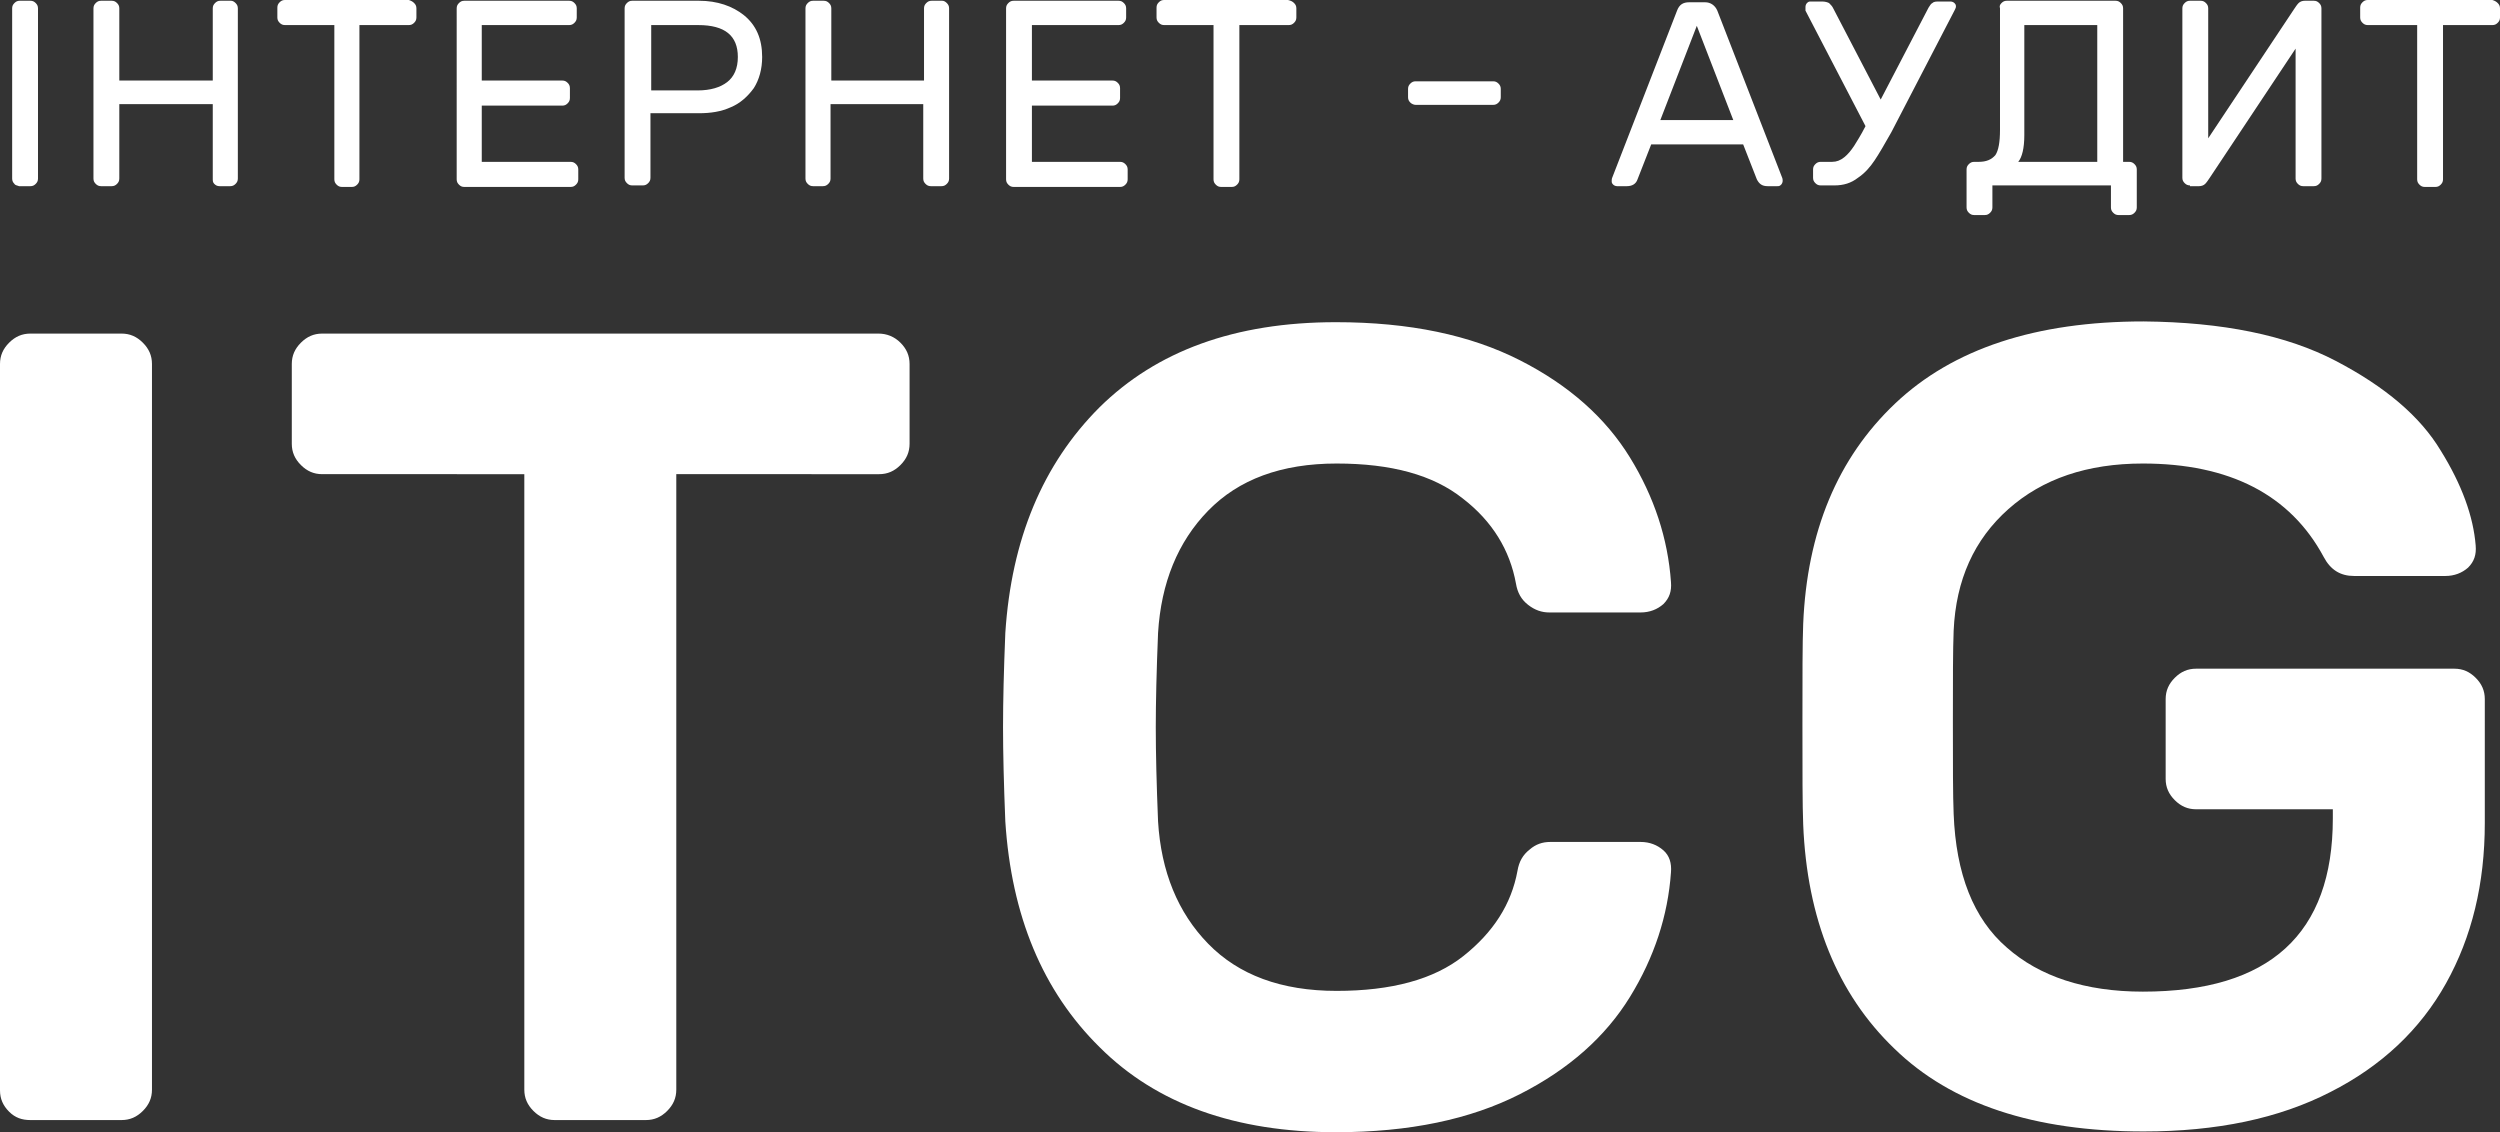 <svg xmlns="http://www.w3.org/2000/svg" xmlns:xlink="http://www.w3.org/1999/xlink" version="1.1" id="Layer_1" x="0" y="0" viewBox="0 0 329 149" xml:space="preserve" width="329" height="149"><rect x="0" y="0" width="329" height="149" fill="#333333" stroke="none"/><defs id="defs3995"><linearGradient id="linearGradient4808"><stop offset="0" id="stop4804" stop-color="#000" stop-opacity="1"/><stop offset="1" id="stop4806" stop-color="#000" stop-opacity="0"/></linearGradient><linearGradient xlink:href="#linearGradient4808" id="linearGradient4810" x1="0" y1="136.35" x2="327" y2="136.35" gradientUnits="userSpaceOnUse"/></defs><style type="text/css" id="style3856"/><g id="g3958" transform="translate(0 -40.7)" fill="#fff" fill-opacity="1"><g id="g3956" fill="#fff" fill-opacity="1"><linearGradient id="SVGID_7_" gradientUnits="userSpaceOnUse" x1="3.234" y1="65.149" x2="3.234" y2="40.829"><stop offset="0" id="stop3858" stop-color="#b43900"/><stop offset="1" id="stop3860" stop-color="#e85318"/></linearGradient><path d="M1.9 64.9c-.2-.2-.3-.4-.3-.7V41.8c0-.3.1-.5.3-.7.2-.2.4-.3.7-.3H4c.3 0 .5.1.7.3.2.2.3.4.3.7v22.4c0 .3-.1.5-.3.7-.2.2-.4.3-.7.3H2.5c-.2-.1-.5-.1-.6-.3z" id="path3863" fill="#fff" fill-opacity="1"/><linearGradient id="SVGID_8_" gradientUnits="userSpaceOnUse" x1="21.839" y1="65.149" x2="21.839" y2="40.829"><stop offset="0" id="stop3865" stop-color="#b43900"/><stop offset="1" id="stop3867" stop-color="#e85318"/></linearGradient><path d="M31 41.1c.2.2.3.4.3.7v22.4c0 .3-.1.5-.3.7-.2.2-.4.3-.7.3h-1.4c-.3 0-.5-.1-.7-.3-.2-.2-.2-.4-.2-.7v-9.8H15.7v9.8c0 .3-.1.5-.3.7-.2.2-.4.3-.7.3h-1.4c-.3 0-.5-.1-.7-.3-.2-.2-.3-.4-.3-.7V41.8c0-.3.1-.5.3-.7.2-.2.4-.3.7-.3h1.4c.3 0 .5.1.7.3.2.2.3.4.3.7v9.5H28v-9.5c0-.3.1-.5.3-.7.2-.2.4-.3.7-.3h1.4c.2 0 .4.1.6.3z" id="path3870" fill="#fff" fill-opacity="1"/><linearGradient id="SVGID_9_" gradientUnits="userSpaceOnUse" x1="45.689" y1="65.149" x2="45.689" y2="40.829"><stop offset="0" id="stop3872" stop-color="#b43900"/><stop offset="1" id="stop3874" stop-color="#e85318"/></linearGradient><path d="M54.5 41.1c.2.2.3.4.3.7V43c0 .3-.1.5-.3.7-.2.2-.4.3-.7.3h-6.5v20.3c0 .3-.1.5-.3.7-.2.2-.4.3-.7.3H45c-.3 0-.5-.1-.7-.3-.2-.2-.3-.4-.3-.7V44h-6.5c-.3 0-.5-.1-.7-.3-.2-.2-.3-.4-.3-.7v-1.3c0-.3.1-.5.3-.7.2-.2.4-.3.7-.3h16.3c.3.1.5.2.7.4z" id="path3877" fill="#fff" fill-opacity="1"/><linearGradient id="SVGID_10_" gradientUnits="userSpaceOnUse" x1="68.081" y1="65.149" x2="68.081" y2="40.829"><stop offset="0" id="stop3879" stop-color="#b43900"/><stop offset="1" id="stop3881" stop-color="#e85318"/></linearGradient><path d="M63.4 62h11.7c.3 0 .5.1.7.3.2.2.3.4.3.7v1.3c0 .3-.1.5-.3.7-.2.2-.4.3-.7.3h-14c-.3 0-.5-.1-.7-.3-.2-.2-.3-.4-.3-.7V41.8c0-.3.1-.5.3-.7.2-.2.4-.3.7-.3h13.8c.3 0 .5.1.7.3.2.2.3.4.3.7V43c0 .3-.1.5-.3.7-.2.2-.4.3-.7.3H63.4v7.3H74c.3 0 .5.1.7.3.2.2.3.4.3.7v1.3c0 .3-.1.5-.3.7-.2.2-.4.3-.7.3H63.4z" id="path3884" fill="#fff" fill-opacity="1"/><linearGradient id="SVGID_11_" gradientUnits="userSpaceOnUse" x1="91.289" y1="65.149" x2="91.289" y2="40.829"><stop offset="0" id="stop3886" stop-color="#b43900"/><stop offset="1" id="stop3888" stop-color="#e85318"/></linearGradient><path d="M97.9 42.7c1.6 1.3 2.4 3.1 2.4 5.5 0 1.6-.4 3-1.1 4.1-.8 1.1-1.8 2-3 2.5-1.3.6-2.7.8-4.2.8h-6.4v8.5c0 .3-.1.5-.3.7-.2.2-.4.3-.7.3h-1.4c-.3 0-.5-.1-.7-.3-.2-.2-.3-.4-.3-.7V41.8c0-.3.1-.5.3-.7.2-.2.4-.3.7-.3H92c2.4 0 4.4.7 5.9 1.9zm-6.1 9.9c1.7 0 3-.4 3.9-1.1.9-.7 1.4-1.8 1.4-3.3 0-2.8-1.7-4.2-5.2-4.2h-6.2v8.6z" id="path3891" fill="#fff" fill-opacity="1"/><linearGradient id="SVGID_12_" gradientUnits="userSpaceOnUse" x1="115.47" y1="65.149" x2="115.47" y2="40.829"><stop offset="0" id="stop3893" stop-color="#b43900"/><stop offset="1" id="stop3895" stop-color="#e85318"/></linearGradient><path d="M124.6 41.1c.2.2.3.4.3.7v22.4c0 .3-.1.5-.3.7-.2.2-.4.3-.7.3h-1.4c-.3 0-.5-.1-.7-.3-.2-.2-.3-.4-.3-.7v-9.8h-12.2v9.8c0 .3-.1.5-.3.7-.2.2-.4.3-.7.3H107c-.3 0-.5-.1-.7-.3-.2-.2-.3-.4-.3-.7V41.8c0-.3.1-.5.3-.7.2-.2.4-.3.7-.3h1.4c.3 0 .5.1.7.3.2.2.3.4.3.7v9.5h12.2v-9.5c0-.3.1-.5.3-.7.2-.2.4-.3.7-.3h1.4c.2 0 .4.1.6.3z" id="path3898" fill="#fff" fill-opacity="1"/><linearGradient id="SVGID_13_" gradientUnits="userSpaceOnUse" x1="140.381" y1="65.149" x2="140.381" y2="40.829"><stop offset="0" id="stop3900" stop-color="#b43900"/><stop offset="1" id="stop3902" stop-color="#e85318"/></linearGradient><path d="M135.7 62h11.7c.3 0 .5.1.7.3.2.2.3.4.3.7v1.3c0 .3-.1.5-.3.7-.2.2-.4.3-.7.3h-14c-.3 0-.5-.1-.7-.3-.2-.2-.3-.4-.3-.7V41.8c0-.3.1-.5.3-.7.2-.2.4-.3.7-.3h13.8c.3 0 .5.1.7.3.2.2.3.4.3.7V43c0 .3-.1.5-.3.7-.2.2-.4.3-.7.3h-11.4v7.3h10.6c.3 0 .5.1.7.3.2.2.3.4.3.7v1.3c0 .3-.1.5-.3.7-.2.2-.4.3-.7.3h-10.6V62z" id="path3905" fill="#fff" fill-opacity="1"/><linearGradient id="SVGID_14_" gradientUnits="userSpaceOnUse" x1="161.452" y1="65.149" x2="161.452" y2="40.829"><stop offset="0" id="stop3907" stop-color="#b43900"/><stop offset="1" id="stop3909" stop-color="#e85318"/></linearGradient><path d="M170.3 41.1c.2.2.3.4.3.7V43c0 .3-.1.5-.3.7-.2.2-.4.3-.7.3h-6.5v20.3c0 .3-.1.5-.3.7-.2.2-.4.3-.7.3h-1.4c-.3 0-.5-.1-.7-.3-.2-.2-.3-.4-.3-.7V44h-6.5c-.3 0-.5-.1-.7-.3-.2-.2-.3-.4-.3-.7v-1.3c0-.3.1-.5.3-.7.2-.2.4-.3.7-.3h16.3c.4.1.6.2.8.4z" id="path3912" fill="#fff" fill-opacity="1"/><linearGradient id="SVGID_15_" gradientUnits="userSpaceOnUse" x1="191.434" y1="54.483" x2="191.434" y2="51.495"><stop offset="0" id="stop3914" stop-color="#b43900"/><stop offset="1" id="stop3916" stop-color="#e85318"/></linearGradient><path d="M185.6 54.2c-.2-.2-.3-.4-.3-.7v-1.1c0-.3.1-.5.3-.7.2-.2.4-.3.7-.3h10.2c.3 0 .5.1.7.3.2.2.3.4.3.7v1.1c0 .3-.1.5-.3.7-.2.2-.4.3-.7.3h-10.2c-.2 0-.5-.1-.7-.3z" id="path3919" fill="#fff" fill-opacity="1"/><linearGradient id="SVGID_16_" gradientUnits="userSpaceOnUse" x1="223.328" y1="65.149" x2="223.328" y2="40.829"><stop offset="0" id="stop3921" stop-color="#b43900"/><stop offset="1" id="stop3923" stop-color="#e85318"/></linearGradient><path d="M217.3 59.7l-1.8 4.6c-.2.6-.7.9-1.4.9h-1.3c-.2 0-.4-.1-.5-.2-.2-.2-.2-.3-.2-.5 0-.1 0-.3.1-.5l8.5-21.9c.3-.8.8-1.1 1.6-1.1h2.1c.7 0 1.3.4 1.6 1.1l8.5 21.9c.1.2.1.4.1.5 0 .2-.1.4-.2.5-.2.2-.3.2-.5.2h-1.3c-.7 0-1.1-.3-1.4-.9l-1.8-4.6zm10.8-3.2l-4.8-12.4-4.8 12.4z" id="path3926" fill="#fff" fill-opacity="1"/><linearGradient id="SVGID_17_" gradientUnits="userSpaceOnUse" x1="247.543" y1="65.149" x2="247.543" y2="40.829"><stop offset="0" id="stop3928" stop-color="#b43900"/><stop offset="1" id="stop3930" stop-color="#e85318"/></linearGradient><path d="M237.6 41.6c0-.2.1-.4.2-.5.2-.2.3-.2.5-.2h1.5c.4 0 .7.1.9.2.2.2.4.4.5.6l6.3 12.1 6.3-12.1c.2-.3.3-.5.5-.6.2-.2.5-.2.9-.2h1.5c.2 0 .4.1.5.2.2.2.2.3.2.5 0 .1-.1.3-.2.5l-8.3 16c-.9 1.6-1.6 2.8-2.2 3.7-.6.9-1.3 1.7-2.2 2.3-.9.7-1.9 1-3.1 1h-1.8c-.3 0-.5-.1-.7-.3-.2-.2-.3-.4-.3-.7V63c0-.3.1-.5.3-.7.2-.2.4-.3.7-.3h1.5c.6 0 1.1-.2 1.6-.6.5-.4.9-.9 1.3-1.5.3-.5.9-1.4 1.5-2.6l-7.9-15.2v-.5z" id="path3933" fill="#fff" fill-opacity="1"/><linearGradient id="SVGID_18_" gradientUnits="userSpaceOnUse" x1="269.918" y1="68.971" x2="269.918" y2="40.829"><stop offset="0" id="stop3935" stop-color="#b43900"/><stop offset="1" id="stop3937" stop-color="#e85318"/></linearGradient><path d="M263.4 41.1c.2-.2.4-.3.7-.3h14.3c.3 0 .5.1.7.3.2.2.3.4.3.7V62h.8c.3 0 .5.1.7.3.2.2.3.4.3.7v5c0 .3-.1.5-.3.7-.2.2-.4.3-.7.3h-1.4c-.3 0-.5-.1-.7-.3-.2-.2-.3-.4-.3-.7v-2.9h-15.6V68c0 .3-.1.5-.3.7-.2.2-.4.3-.7.3h-1.4c-.3 0-.5-.1-.7-.3-.2-.2-.3-.4-.3-.7v-5c0-.3.1-.5.3-.7.2-.2.4-.3.7-.3h.6c1 0 1.7-.3 2.2-.9.4-.6.6-1.7.6-3.3v-16c-.1-.3 0-.5.2-.7zm2.2 20.9H276V44h-9.6v14.5c0 1.7-.3 2.9-.8 3.5z" id="path3940" fill="#fff" fill-opacity="1"/><linearGradient id="SVGID_19_" gradientUnits="userSpaceOnUse" x1="296.375" y1="65.149" x2="296.375" y2="40.829"><stop offset="0" id="stop3942" stop-color="#b43900"/><stop offset="1" id="stop3944" stop-color="#e85318"/></linearGradient><path d="M288.2 65.1c-.3 0-.5-.1-.7-.3-.2-.2-.3-.4-.3-.7V41.8c0-.3.1-.5.3-.7.2-.2.4-.3.7-.3h1.4c.3 0 .5.1.7.3.2.2.3.4.3.7v17.1l11.3-17c.2-.3.4-.6.6-.8.2-.2.5-.3.8-.3h1.2c.3 0 .5.1.7.3.2.2.3.4.3.7v22.4c0 .3-.1.5-.3.7-.2.2-.4.3-.7.3h-1.4c-.3 0-.5-.1-.7-.3-.2-.2-.3-.4-.3-.7V47.1l-11.3 17c-.2.3-.4.6-.6.8-.2.2-.5.3-.8.3h-1.2z" id="path3947" fill="#fff" fill-opacity="1"/><linearGradient id="SVGID_20_" gradientUnits="userSpaceOnUse" x1="319.877" y1="65.149" x2="319.877" y2="40.829"><stop offset="0" id="stop3949" stop-color="#b43900"/><stop offset="1" id="stop3951" stop-color="#e85318"/></linearGradient><path d="M328.7 41.1c.2.2.3.4.3.7V43c0 .3-.1.5-.3.7-.2.2-.4.3-.7.3h-6.5v20.3c0 .3-.1.5-.3.7-.2.2-.4.3-.7.3h-1.4c-.3 0-.5-.1-.7-.3-.2-.2-.3-.4-.3-.7V44h-6.5c-.3 0-.5-.1-.7-.3-.2-.2-.3-.4-.3-.7v-1.3c0-.3.1-.5.3-.7.2-.2.4-.3.7-.3H328c.3.1.5.2.7.4z" id="path3954" fill="#fff" fill-opacity="1"/></g></g><g id="g3990" transform="translate(0 -40.7)" fill="#fff" fill-opacity="1"><g id="g3988" fill="#fff" fill-opacity="1"><linearGradient id="SVGID_21_" gradientUnits="userSpaceOnUse" x1="9.983" y1="188.143" x2="9.983" y2="84.614"><stop offset="0" id="stop3960" stop-color="#b43900" fill-opacity="1" fill="url(#linearGradient4810)"/><stop offset="1" id="stop3962" stop-color="#e85318" fill-opacity="1" fill="url(#linearGradient4810)"/></linearGradient><path d="M1.2 187c-.8-.8-1.2-1.7-1.2-2.8V88.6c0-1.1.4-2 1.2-2.8.8-.8 1.7-1.2 2.8-1.2h12c1.1 0 2 .4 2.8 1.2.8.8 1.2 1.7 1.2 2.8v95.5c0 1.1-.4 2-1.2 2.8-.8.8-1.7 1.2-2.8 1.2H4c-1.1 0-2-.3-2.8-1.1z" id="path3965" fill="#fff" fill-opacity="1"/><linearGradient id="SVGID_22_" gradientUnits="userSpaceOnUse" x1="79.05" y1="188.143" x2="79.05" y2="84.614"><stop offset="0" id="stop3967" stop-color="#b43900" fill-opacity="1" fill="url(#linearGradient4810)"/><stop offset="1" id="stop3969" stop-color="#e85318" fill-opacity="1" fill="url(#linearGradient4810)"/></linearGradient><path d="M118.5 85.8c.8.8 1.2 1.7 1.2 2.8v10.5c0 1.1-.4 2-1.2 2.8-.8.8-1.7 1.2-2.8 1.2H89v81c0 1.1-.4 2-1.2 2.8-.8.8-1.7 1.2-2.8 1.2H73c-1.1 0-2-.4-2.8-1.2-.8-.8-1.2-1.7-1.2-2.8v-81H42.4c-1.1 0-2-.4-2.8-1.2-.8-.8-1.2-1.7-1.2-2.8V88.6c0-1.1.4-2 1.2-2.8.8-.8 1.7-1.2 2.8-1.2h73.2c1.1 0 2.1.4 2.9 1.2z" id="path3972" fill="#fff" fill-opacity="1"/><linearGradient id="SVGID_23_" gradientUnits="userSpaceOnUse" x1="176.006" y1="189.622" x2="176.006" y2="83.135"><stop offset="0" id="stop3974" stop-color="#b43900" fill-opacity="1" fill="url(#linearGradient4810)"/><stop offset="1" id="stop3976" stop-color="#e85318" fill-opacity="1" fill="url(#linearGradient4810)"/></linearGradient><path d="M215.9 151.5c1.2 0 2.2.4 3 1.1.8.7 1.1 1.7 1 2.9-.4 5.7-2.2 11.2-5.4 16.4-3.2 5.2-8 9.5-14.5 12.8-6.5 3.3-14.5 5-24.2 5-13.2 0-23.6-3.7-31.1-11.2-7.5-7.4-11.6-17.3-12.4-29.7-.2-4.9-.3-9.1-.3-12.4 0-3.4.1-7.5.3-12.4.8-12.3 4.9-22.2 12.4-29.7 7.5-7.4 17.8-11.2 31.1-11.2 9.7 0 17.7 1.7 24.2 5s11.3 7.6 14.5 12.8c3.2 5.2 5 10.7 5.4 16.4.1 1.2-.2 2.1-1 2.9-.8.7-1.8 1.1-3 1.1h-12c-1 0-1.9-.3-2.8-1-.9-.7-1.4-1.6-1.6-2.8-.8-4.4-3.1-8.2-7-11.2-3.9-3.1-9.4-4.6-16.6-4.6-7.3 0-12.9 2.1-16.9 6.2-4 4.1-6.2 9.5-6.6 16.1-.2 4.9-.3 9.1-.3 12.4 0 3.4.1 7.5.3 12.4.4 6.6 2.6 12 6.6 16.1 4 4.1 9.6 6.2 16.9 6.2 7.2 0 12.8-1.5 16.7-4.6 3.9-3.1 6.3-6.8 7.1-11.2.2-1.2.7-2.1 1.6-2.8.8-.7 1.7-1 2.7-1z" id="path3979" fill="#fff" fill-opacity="1"/><linearGradient id="SVGID_24_" gradientUnits="userSpaceOnUse" x1="282.04" y1="189.622" x2="282.04" y2="83.135"><stop offset="0" id="stop3981" stop-color="#b43900" fill-opacity="1" fill="url(#linearGradient4810)"/><stop offset="1" id="stop3983" stop-color="#e85318" fill-opacity="1" fill="url(#linearGradient4810)"/></linearGradient><path d="M307.4 88.2c6.5 3.4 11.1 7.3 13.8 11.8 2.8 4.5 4.3 8.7 4.6 12.5.1 1.2-.2 2.1-1 2.9-.8.7-1.8 1.1-3 1.1h-12c-1.8 0-3.1-.8-4-2.5-4.4-8.2-12.4-12.3-23.8-12.3-7.3 0-13.2 2-17.7 6s-6.9 9.3-7.2 16c-.1 2.5-.1 6.5-.1 12 0 5.6 0 9.7.1 12.1.3 7.9 2.6 13.8 7 17.6 4.3 3.8 10.3 5.8 17.9 5.8 16.7 0 25-7.6 25-22.8v-1.2h-18c-1.1 0-2-.4-2.8-1.2-.8-.8-1.2-1.7-1.2-2.8v-10.5c0-1.1.4-2 1.2-2.8.8-.8 1.7-1.2 2.8-1.2h34c1.1 0 2 .4 2.8 1.2.8.8 1.2 1.7 1.2 2.8V149c0 8-1.7 15-5.1 21.1-3.4 6.1-8.5 10.9-15.2 14.3-6.8 3.5-15 5.2-24.6 5.2-14.4 0-25.3-3.6-32.8-10.9-7.5-7.2-11.5-17.1-12-29.5-.1-2.5-.1-6.9-.1-13.2 0-6.3 0-10.7.1-13.2.5-12.1 4.5-21.8 12.1-29C257 86.6 267.9 83 282.1 83c10.4.1 18.8 1.8 25.3 5.2z" id="path3986" fill="#fff" fill-opacity="1"/></g></g></svg>